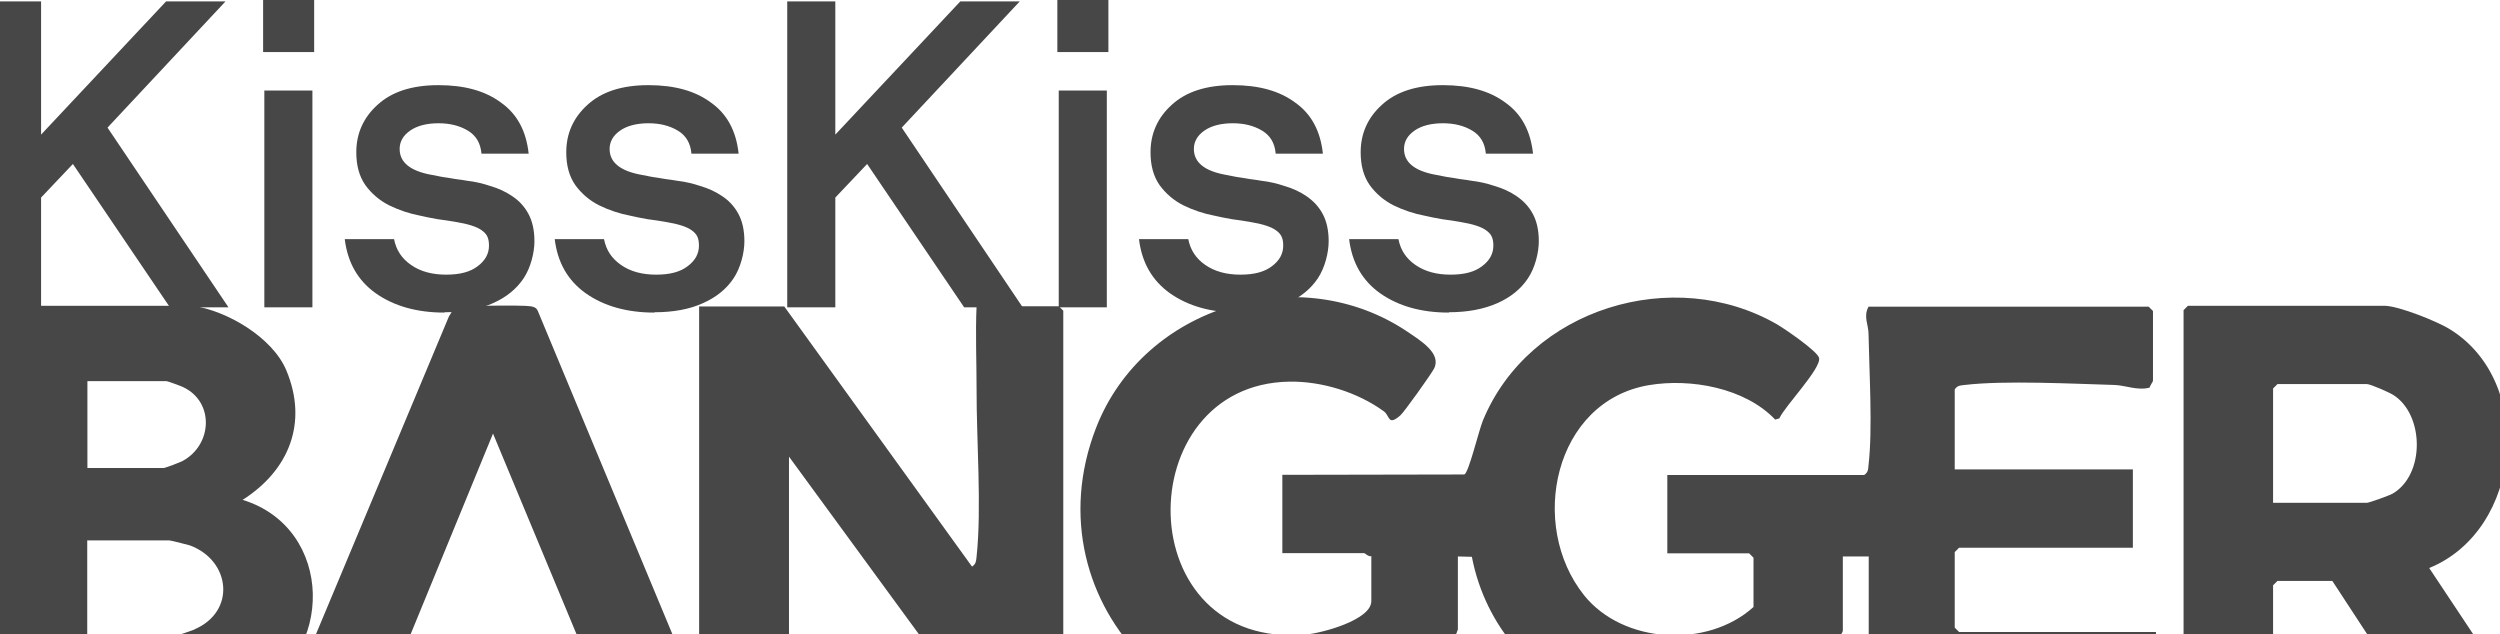 <?xml version="1.0" encoding="UTF-8"?>
<svg id="Calque_1" xmlns="http://www.w3.org/2000/svg" version="1.1" viewBox="0 0 1430 362.8">
  <!-- Generator: Adobe Illustrator 29.5.1, SVG Export Plug-In . SVG Version: 2.1.0 Build 141)  -->
  <defs>
    <style>
      .st0 {
        fill: #474747;
      }
    </style>
  </defs>
  <path class="st0" d="M-4,175.8V.8h27.5v76.2L95,.8h34L61.5,73l69.2,102.8h-33.5l-55.5-82-18.2,19.2v62.8H-4ZM151.2,175.8V51.8h27.5v124h-27.5ZM150.5,29.8V0h29.2v29.8h-29.2ZM254.2,178.8c-15.7,0-28.8-3.7-39.2-11-10.3-7.3-16.2-17.7-17.8-31h28.2c1.2,6.2,4.4,11.1,9.8,14.8,5.3,3.7,12,5.5,20,5.5s13.8-1.6,18-4.8c4.3-3.2,6.5-7.1,6.5-11.8s-1.4-6.8-4.2-8.8c-2.7-2-7.7-3.6-15-4.8-2.8-.5-6.2-1-10-1.5-3.8-.7-7.2-1.3-10-2-6.3-1.2-12.3-3.2-18-6-5.5-2.8-10-6.7-13.5-11.5-3.5-5-5.2-11.2-5.2-18.8,0-10.8,4.1-19.9,12.2-27.2,8.2-7.5,19.8-11.2,34.8-11.2s26.8,3.3,35.8,10c9.2,6.5,14.4,16.2,15.8,29.2h-27c-.5-6-3.1-10.4-7.8-13.2-4.7-2.8-10.2-4.2-16.8-4.2s-12.2,1.4-16.2,4.2-6,6.3-6,10.5c0,7.7,6.1,12.6,18.2,14.8,1.8.3,3.9.8,6.2,1.2,2.5.3,5,.8,7.5,1.2,2.7.3,4.9.7,6.8,1,4.3.5,8.8,1.5,13.2,3,4.5,1.3,8.7,3.2,12.5,5.8,3.8,2.5,6.9,5.8,9.2,10,2.3,4.2,3.5,9.4,3.5,15.8s-2.1,15.1-6.2,21.2c-4,6-9.8,10.8-17.5,14.2-7.7,3.5-16.9,5.2-27.8,5.2ZM374.3,178.8c-15.7,0-28.8-3.7-39.2-11-10.3-7.3-16.2-17.7-17.8-31h28.2c1.2,6.2,4.4,11.1,9.8,14.8,5.3,3.7,12,5.5,20,5.5s13.8-1.6,18-4.8c4.3-3.2,6.5-7.1,6.5-11.8s-1.4-6.8-4.2-8.8c-2.7-2-7.7-3.6-15-4.8-2.8-.5-6.2-1-10-1.5-3.8-.7-7.2-1.3-10-2-6.3-1.2-12.3-3.2-18-6-5.5-2.8-10-6.7-13.5-11.5-3.5-5-5.2-11.2-5.2-18.8,0-10.8,4.1-19.9,12.2-27.2,8.2-7.5,19.8-11.2,34.8-11.2s26.8,3.3,35.8,10c9.2,6.5,14.4,16.2,15.8,29.2h-27c-.5-6-3.1-10.4-7.8-13.2-4.7-2.8-10.2-4.2-16.8-4.2s-12.2,1.4-16.2,4.2-6,6.3-6,10.5c0,7.7,6.1,12.6,18.2,14.8,1.8.3,3.9.8,6.2,1.2,2.5.3,5,.8,7.5,1.2,2.7.3,4.9.7,6.8,1,4.3.5,8.8,1.5,13.2,3,4.5,1.3,8.7,3.2,12.5,5.8,3.8,2.5,6.9,5.8,9.2,10,2.3,4.2,3.5,9.4,3.5,15.8s-2.1,15.1-6.2,21.2c-4,6-9.8,10.8-17.5,14.2-7.7,3.5-16.9,5.2-27.8,5.2ZM450.3,175.8V.8h27.5v76.2L549.3.8h34l-67.5,72.2,69.2,102.8h-33.5l-55.5-82-18.2,19.2v62.8h-27.5ZM605.6,175.8V51.8h27.5v124h-27.5ZM604.8,29.8V0h29.2v29.8h-29.2ZM708.5,178.8c-15.7,0-28.8-3.7-39.2-11-10.3-7.3-16.2-17.7-17.8-31h28.2c1.2,6.2,4.4,11.1,9.8,14.8s12,5.5,20,5.5,13.8-1.6,18-4.8c4.3-3.2,6.5-7.1,6.5-11.8s-1.4-6.8-4.2-8.8c-2.7-2-7.7-3.6-15-4.8-2.8-.5-6.2-1-10-1.5-3.8-.7-7.2-1.3-10-2-6.3-1.2-12.3-3.2-18-6-5.5-2.8-10-6.7-13.5-11.5-3.5-5-5.2-11.2-5.2-18.8,0-10.8,4.1-19.9,12.2-27.2,8.2-7.5,19.8-11.2,34.8-11.2s26.8,3.3,35.8,10c9.2,6.5,14.4,16.2,15.8,29.2h-27c-.5-6-3.1-10.4-7.8-13.2s-10.2-4.2-16.8-4.2-12.2,1.4-16.2,4.2-6,6.3-6,10.5c0,7.7,6.1,12.6,18.2,14.8,1.8.3,3.9.8,6.2,1.2,2.5.3,5,.8,7.5,1.2,2.7.3,4.9.7,6.8,1,4.3.5,8.8,1.5,13.2,3,4.5,1.3,8.7,3.2,12.5,5.8s6.9,5.8,9.2,10,3.5,9.4,3.5,15.8-2.1,15.1-6.2,21.2c-4,6-9.8,10.8-17.5,14.2s-16.9,5.2-27.8,5.2ZM828.7,178.8c-15.7,0-28.8-3.7-39.2-11-10.3-7.3-16.2-17.7-17.8-31h28.2c1.2,6.2,4.4,11.1,9.8,14.8s12,5.5,20,5.5,13.8-1.6,18-4.8c4.3-3.2,6.5-7.1,6.5-11.8s-1.4-6.8-4.2-8.8c-2.7-2-7.7-3.6-15-4.8-2.8-.5-6.2-1-10-1.5-3.8-.7-7.2-1.3-10-2-6.3-1.2-12.3-3.2-18-6-5.5-2.8-10-6.7-13.5-11.5-3.5-5-5.2-11.2-5.2-18.8,0-10.8,4.1-19.9,12.2-27.2,8.2-7.5,19.8-11.2,34.8-11.2s26.8,3.3,35.8,10c9.2,6.5,14.4,16.2,15.8,29.2h-27c-.5-6-3.1-10.4-7.8-13.2s-10.2-4.2-16.8-4.2-12.2,1.4-16.2,4.2-6,6.3-6,10.5c0,7.7,6.1,12.6,18.2,14.8,1.8.3,3.9.8,6.2,1.2,2.5.3,5,.8,7.5,1.2,2.7.3,4.9.7,6.8,1,4.3.5,8.8,1.5,13.2,3,4.5,1.3,8.7,3.2,12.5,5.8s6.9,5.8,9.2,10,3.5,9.4,3.5,15.8-2.1,15.1-6.2,21.2c-4,6-9.8,10.8-17.5,14.2s-16.9,5.2-27.8,5.2Z"/>
  <path class="st0" d="M138.8,285.9c26.3-16.7,37.6-43.9,25-74-7.9-19-34.2-34.3-53.7-37H-1v232h112.6c3.9,0,26.8-7.5,31.5-9.7,48.7-21.6,48.3-95.2-4.4-111.3h0ZM50,218h45.2c.6,0,8.3,2.8,9.7,3.5,17.9,8.6,16.5,33.1-.5,42.2-1.5.8-9.9,4-10.8,4h-43.6v-49.7ZM111.2,360.1c-1.5.6-10.5,3.7-11.1,3.7h-50.2v-54.7h46.9c.8,0,10.4,2.4,11.9,2.9,23.3,8.7,26.4,37.8,2.5,48Z"/>
  <path class="st0" d="M833.7,360.4c-2.8,12.7-35.5,36.3-47.7,41.5-99.8,42-198.7-55.4-159-157.3,27.3-70.1,116.6-96.4,178.3-54.7,7,4.8,19.4,12.2,15,20.9-1.5,3-17.3,25.2-19.4,26.9-7.1,6.1-5.8.2-9.3-2.4-15-10.9-35.4-17.3-54.1-17-92.2,1.5-92.1,154.1,9.9,144.6,8.6-.8,37-8.2,37-19.1v-25.7c-1.6.5-3.6-1.7-4.1-1.7h-46.8v-44.8l104.1-.2c2.5-.9,8.2-24.9,10.6-30.8,26.5-64.4,109.2-89.2,168.4-55,4.4,2.6,22.9,15.2,23.9,19.1,1.5,5.9-19.7,27.7-22.7,34.6l-2.4.7c-17.3-18.2-48.4-23.7-72.2-19.7-54.4,9.2-69.2,80.1-37.1,120.2,22.4,27.9,70.6,30.5,96.9,6.7v-28.2l-2.5-2.5h-46.8v-44.8h112.6c2.3-1.5,2.3-3.3,2.5-5.7,2.4-20.4.4-53.3,0-74.9,0-5.5-3.1-9.9,0-15.7h160.2l2.5,2.5v39.9c0,.6-1.7,2.7-1.9,3.9-6.8,1.9-13.8-1.3-20.2-1.5-24.1-.7-62.8-2.7-85.6,0-2.4.3-4.2.2-5.7,2.6v45.7h101.9v44.8h-99.4l-2.5,2.5v43.2l2.5,2.5h112.6v46.5h-164.3v-89.7h-14.8v42.3c0,4.7-27.4,29.6-33,33.1-68.5,43-163.5,5.7-179.2-75.2l-8-.2v42.3h0Z"/>
  <path class="st0" d="M399.9,400.3v-225h48.7l107.4,148.8c2.4-1.6,2.3-3.2,2.6-5.7,3-27.8-.1-67,0-96,0-15.7-.7-31.8,0-47.2h47.1l2.5,2.5v229.1h-50.4l-106.5-145.6v145.6h-103.2l-66.1-158.8-65.2,158.8h-54.5l94.4-225.6,3.1-5.2c1.9-1.2,39.6-1.6,43.8-.8,1.8.3,3.2.8,4,2.6l92.6,222.4h0Z"/>
  <path class="st0" d="M1444,406.9h-61.1l-48.8-74.6h-31.4l-2.5,2.5v72.1h-51.2v-229.5l2.5-2.5h112.4c7.9,0,30.5,9,37.7,13.6,48.7,30.3,41.2,114.7-12.1,136.4l54.5,82h0ZM1300.2,287.6h53.7c1.2,0,12.9-4.2,14.6-5.2,18.7-10.8,18.2-45.1.6-56.4-2.3-1.5-13.2-6.3-15.2-6.3h-51.2l-2.5,2.5v65.5h0Z"/>
</svg>